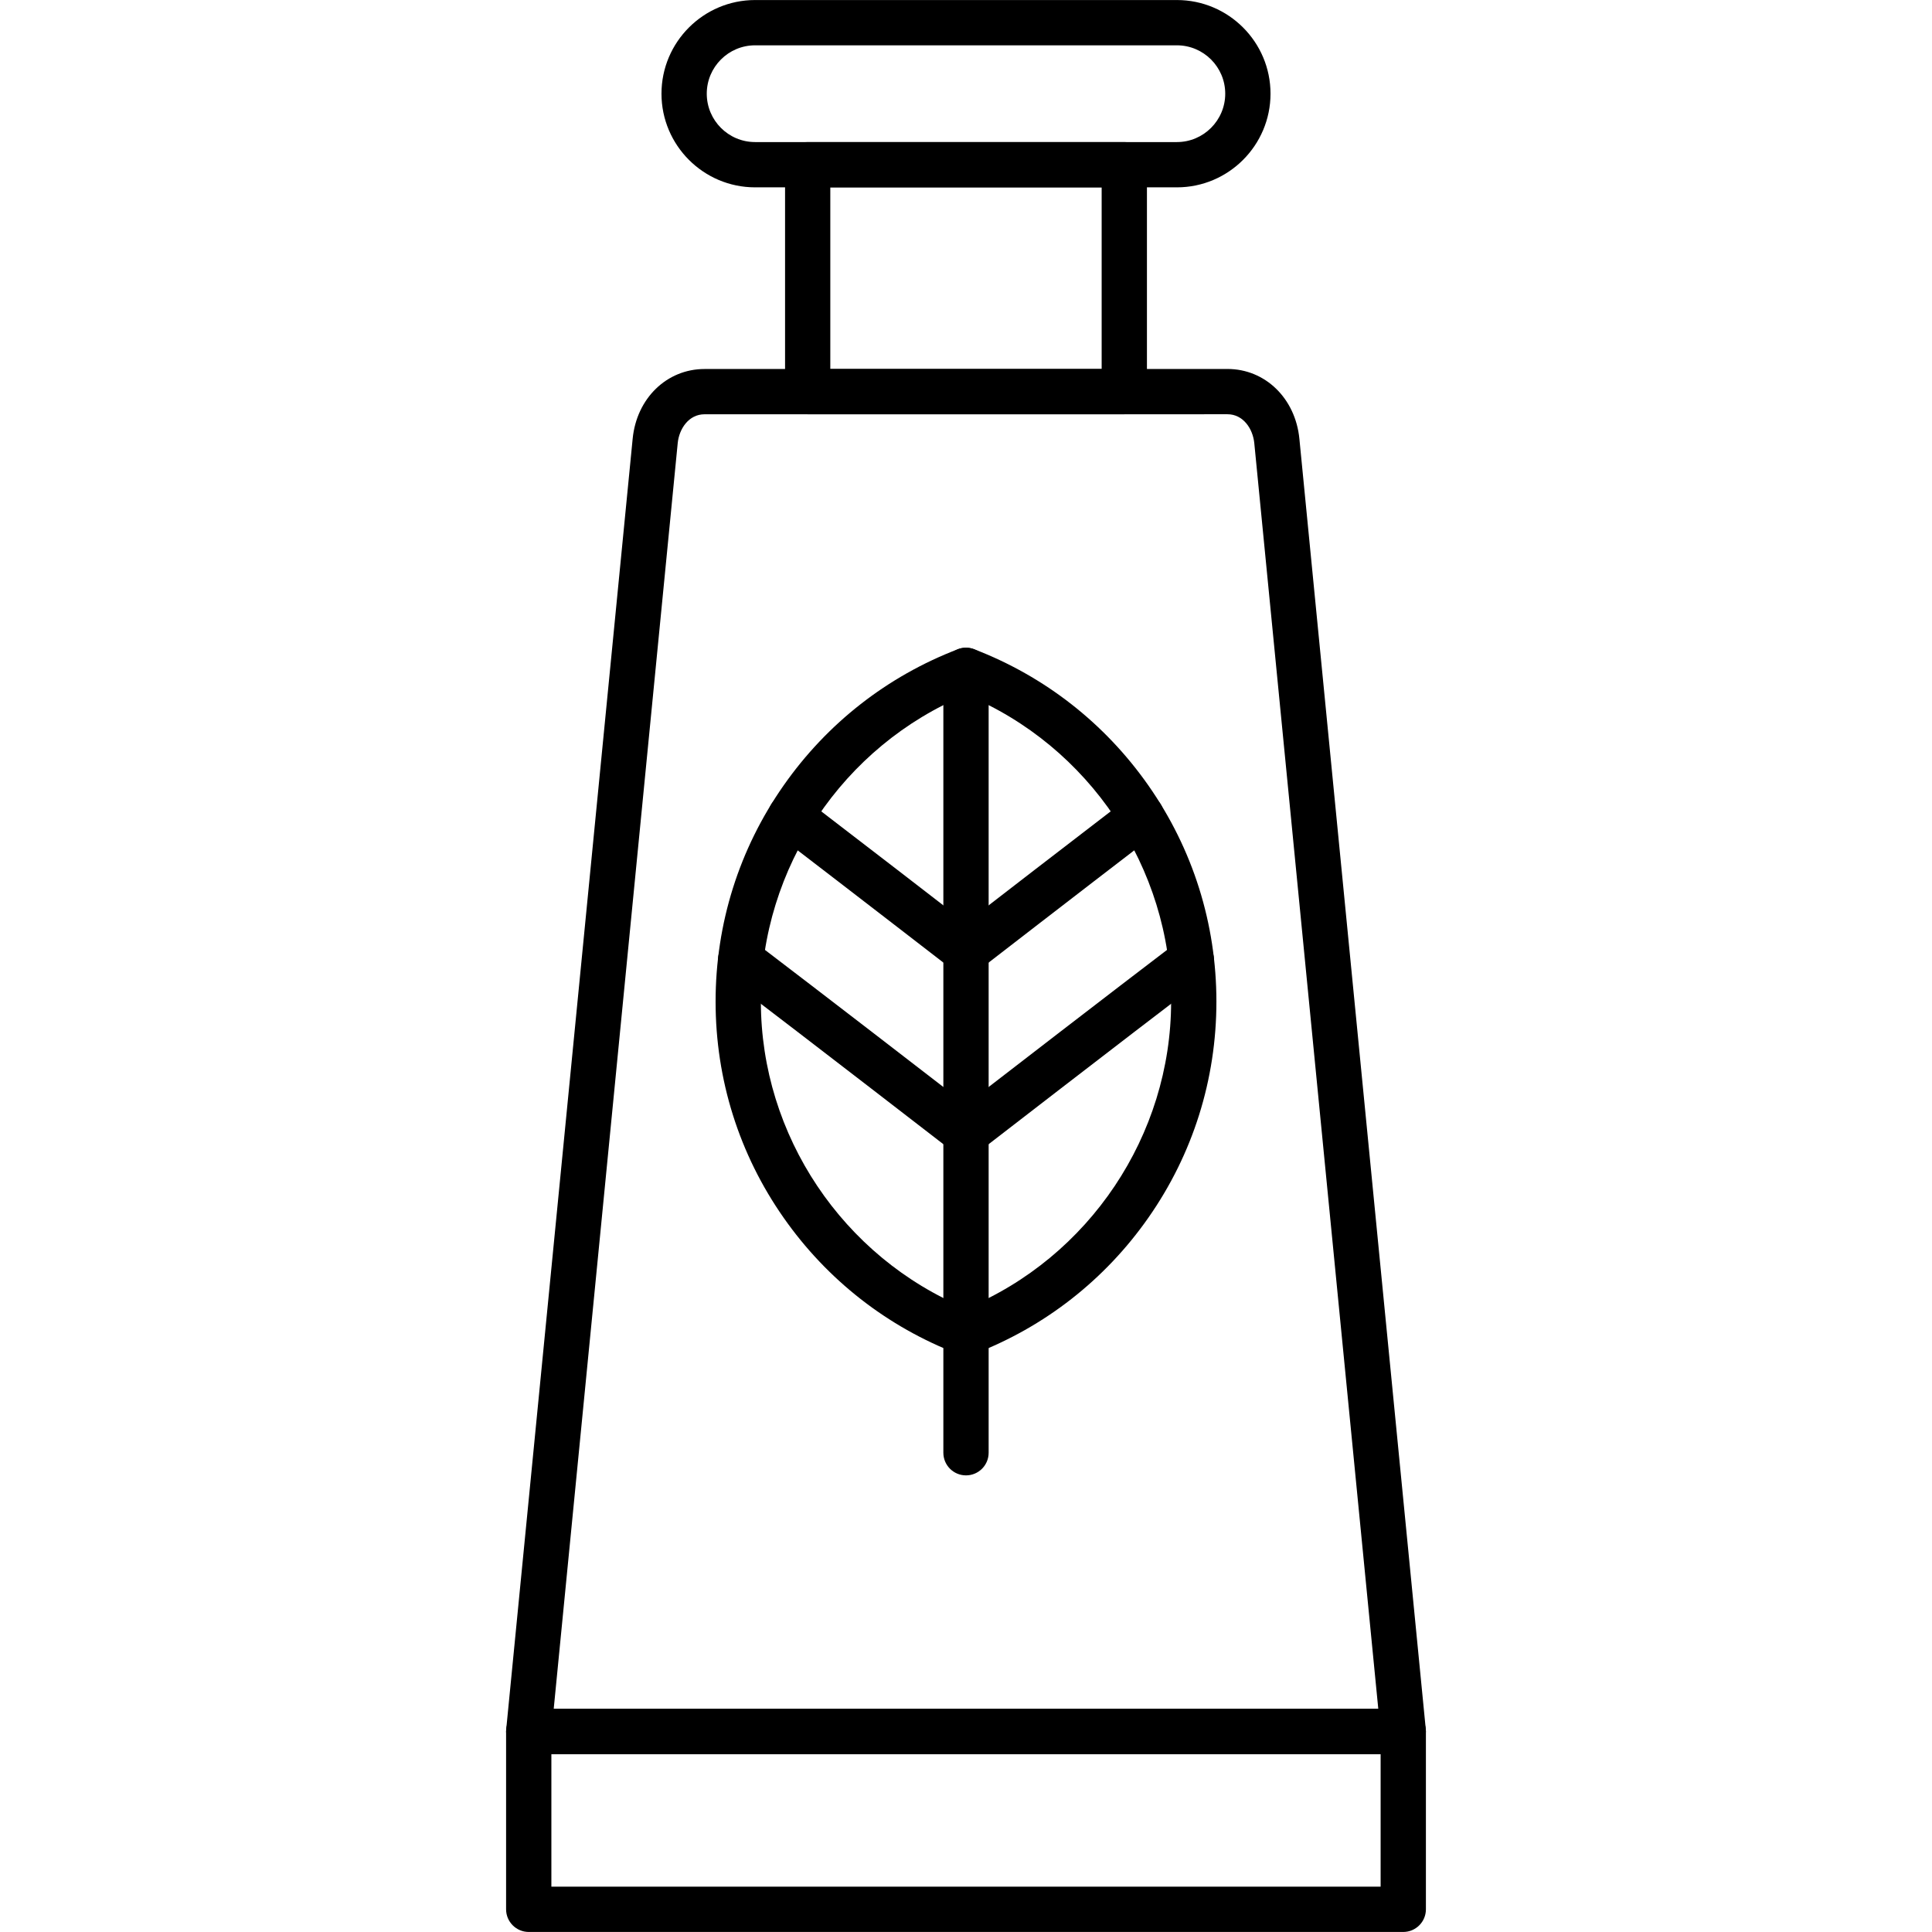 <svg clip-rule="evenodd" fill-rule="evenodd" height="512" image-rendering="optimizeQuality" shape-rendering="geometricPrecision" text-rendering="geometricPrecision" viewBox="0 0 512 512" width="512" xmlns="http://www.w3.org/2000/svg" xmlns:xodm="http://www.corel.com/coreldraw/odm/2003"><g id="Layer_x0020_1"><g id="_2181330852944"><g><g id="_281229816"><path d="m256 359.21c-.73 0-1.46-.13-2.15-.4-18.69-7.16-34.66-19.64-46.18-36.1-11.8-16.84-18.03-36.65-18.03-57.28s6.23-40.44 18.03-57.28c11.52-16.46 27.49-28.94 46.18-36.1 1.38-.53 2.91-.53 4.3 0 18.68 7.16 34.65 19.64 46.18 36.1 11.79 16.84 18.03 36.65 18.03 57.28s-6.24 40.44-18.03 57.28c-11.52 16.46-27.49 28.94-46.18 36.1-.7.27-1.42.4-2.15.4zm0-175.1c-32.61 13.5-54.36 45.89-54.36 81.32s21.75 67.81 54.36 81.32c32.61-13.51 54.36-45.89 54.36-81.32s-21.75-67.81-54.36-81.32z"/></g><g id="_281229768"><path d="m256 390.99c-3.31 0-6-2.68-6-6v-207.34c0-3.31 2.69-6 6-6s6 2.69 6 6v207.34c0 3.32-2.69 6-6 6z"/></g><g id="_281229864"><path d="m256 258.14c-1.3 0-2.59-.42-3.67-1.25-.25-.19-25.11-19.42-46.5-35.81-2.63-2.02-3.13-5.79-1.11-8.42s5.78-3.12 8.41-1.11c16.54 12.67 35.14 27.03 42.87 33.01 7.73-5.98 26.33-20.34 42.86-33.01 2.63-2.01 6.4-1.52 8.42 1.11 2.01 2.63 1.51 6.4-1.12 8.41-21.39 16.4-46.24 35.63-46.49 35.82-1.08.83-2.38 1.25-3.67 1.25z"/></g><g id="_281230296"><path d="m256 306.28c-1.3 0-2.59-.42-3.67-1.26-.37-.28-36.91-28.55-59.68-45.88-2.64-2.01-3.15-5.78-1.14-8.41 2.01-2.64 5.77-3.15 8.41-1.14 18.54 14.12 46.2 35.47 56.08 43.1 9.88-7.63 37.54-28.98 56.08-43.1 2.64-2.01 6.4-1.5 8.41 1.14 2.01 2.63 1.49 6.4-1.14 8.4-22.77 17.34-59.31 45.61-59.68 45.89-1.08.84-2.38 1.26-3.67 1.26z"/></g><g id="_281229696"><path d="m371.88 511.99h-231.76c-3.31 0-6-2.69-6-6v-47.13c0-3.31 2.69-6 6-6h231.76c3.31 0 6 2.69 6 6v47.13c0 3.31-2.69 6-6 6zm-225.76-12h219.76v-35.13h-219.76z"/></g><g id="_281230224"><path d="m371.88 464.86h-231.76c-1.69 0-3.31-.71-4.44-1.97-1.14-1.25-1.7-2.93-1.53-4.61l33.51-342c1.04-10.72 9.05-18.49 19.04-18.49l138.6-.01c9.99 0 18 7.78 19.05 18.5l33.5 342c.16 1.68-.39 3.36-1.53 4.61-1.13 1.26-2.75 1.97-4.44 1.97zm-225.14-12h218.52l-32.86-335.41c-.37-3.81-2.93-7.67-7.1-7.67l-138.6.01c-4.17 0-6.73 3.85-7.1 7.66z"/></g><g id="_281230200"><path d="m297.95 109.78h-83.91c-3.31 0-5.99-2.68-5.99-6v-60.13c0-3.32 2.68-6 5.99-6h83.91c3.31 0 6 2.68 6 6v60.13c0 3.32-2.69 6-6 6zm-77.91-12h71.91v-48.13h-71.91z"/></g><g id="_281230968"><path d="m311.89 49.65h-111.78c-13.68 0-24.81-11.14-24.81-24.82 0-13.69 11.13-24.82 24.81-24.82h111.78c13.68 0 24.81 11.13 24.81 24.82 0 13.68-11.13 24.82-24.81 24.82zm-111.78-37.64c-7.07 0-12.81 5.75-12.81 12.82s5.74 12.82 12.81 12.82h111.78c7.06 0 12.81-5.76 12.81-12.82 0-7.07-5.75-12.82-12.81-12.82z"/></g></g></g></g></svg>